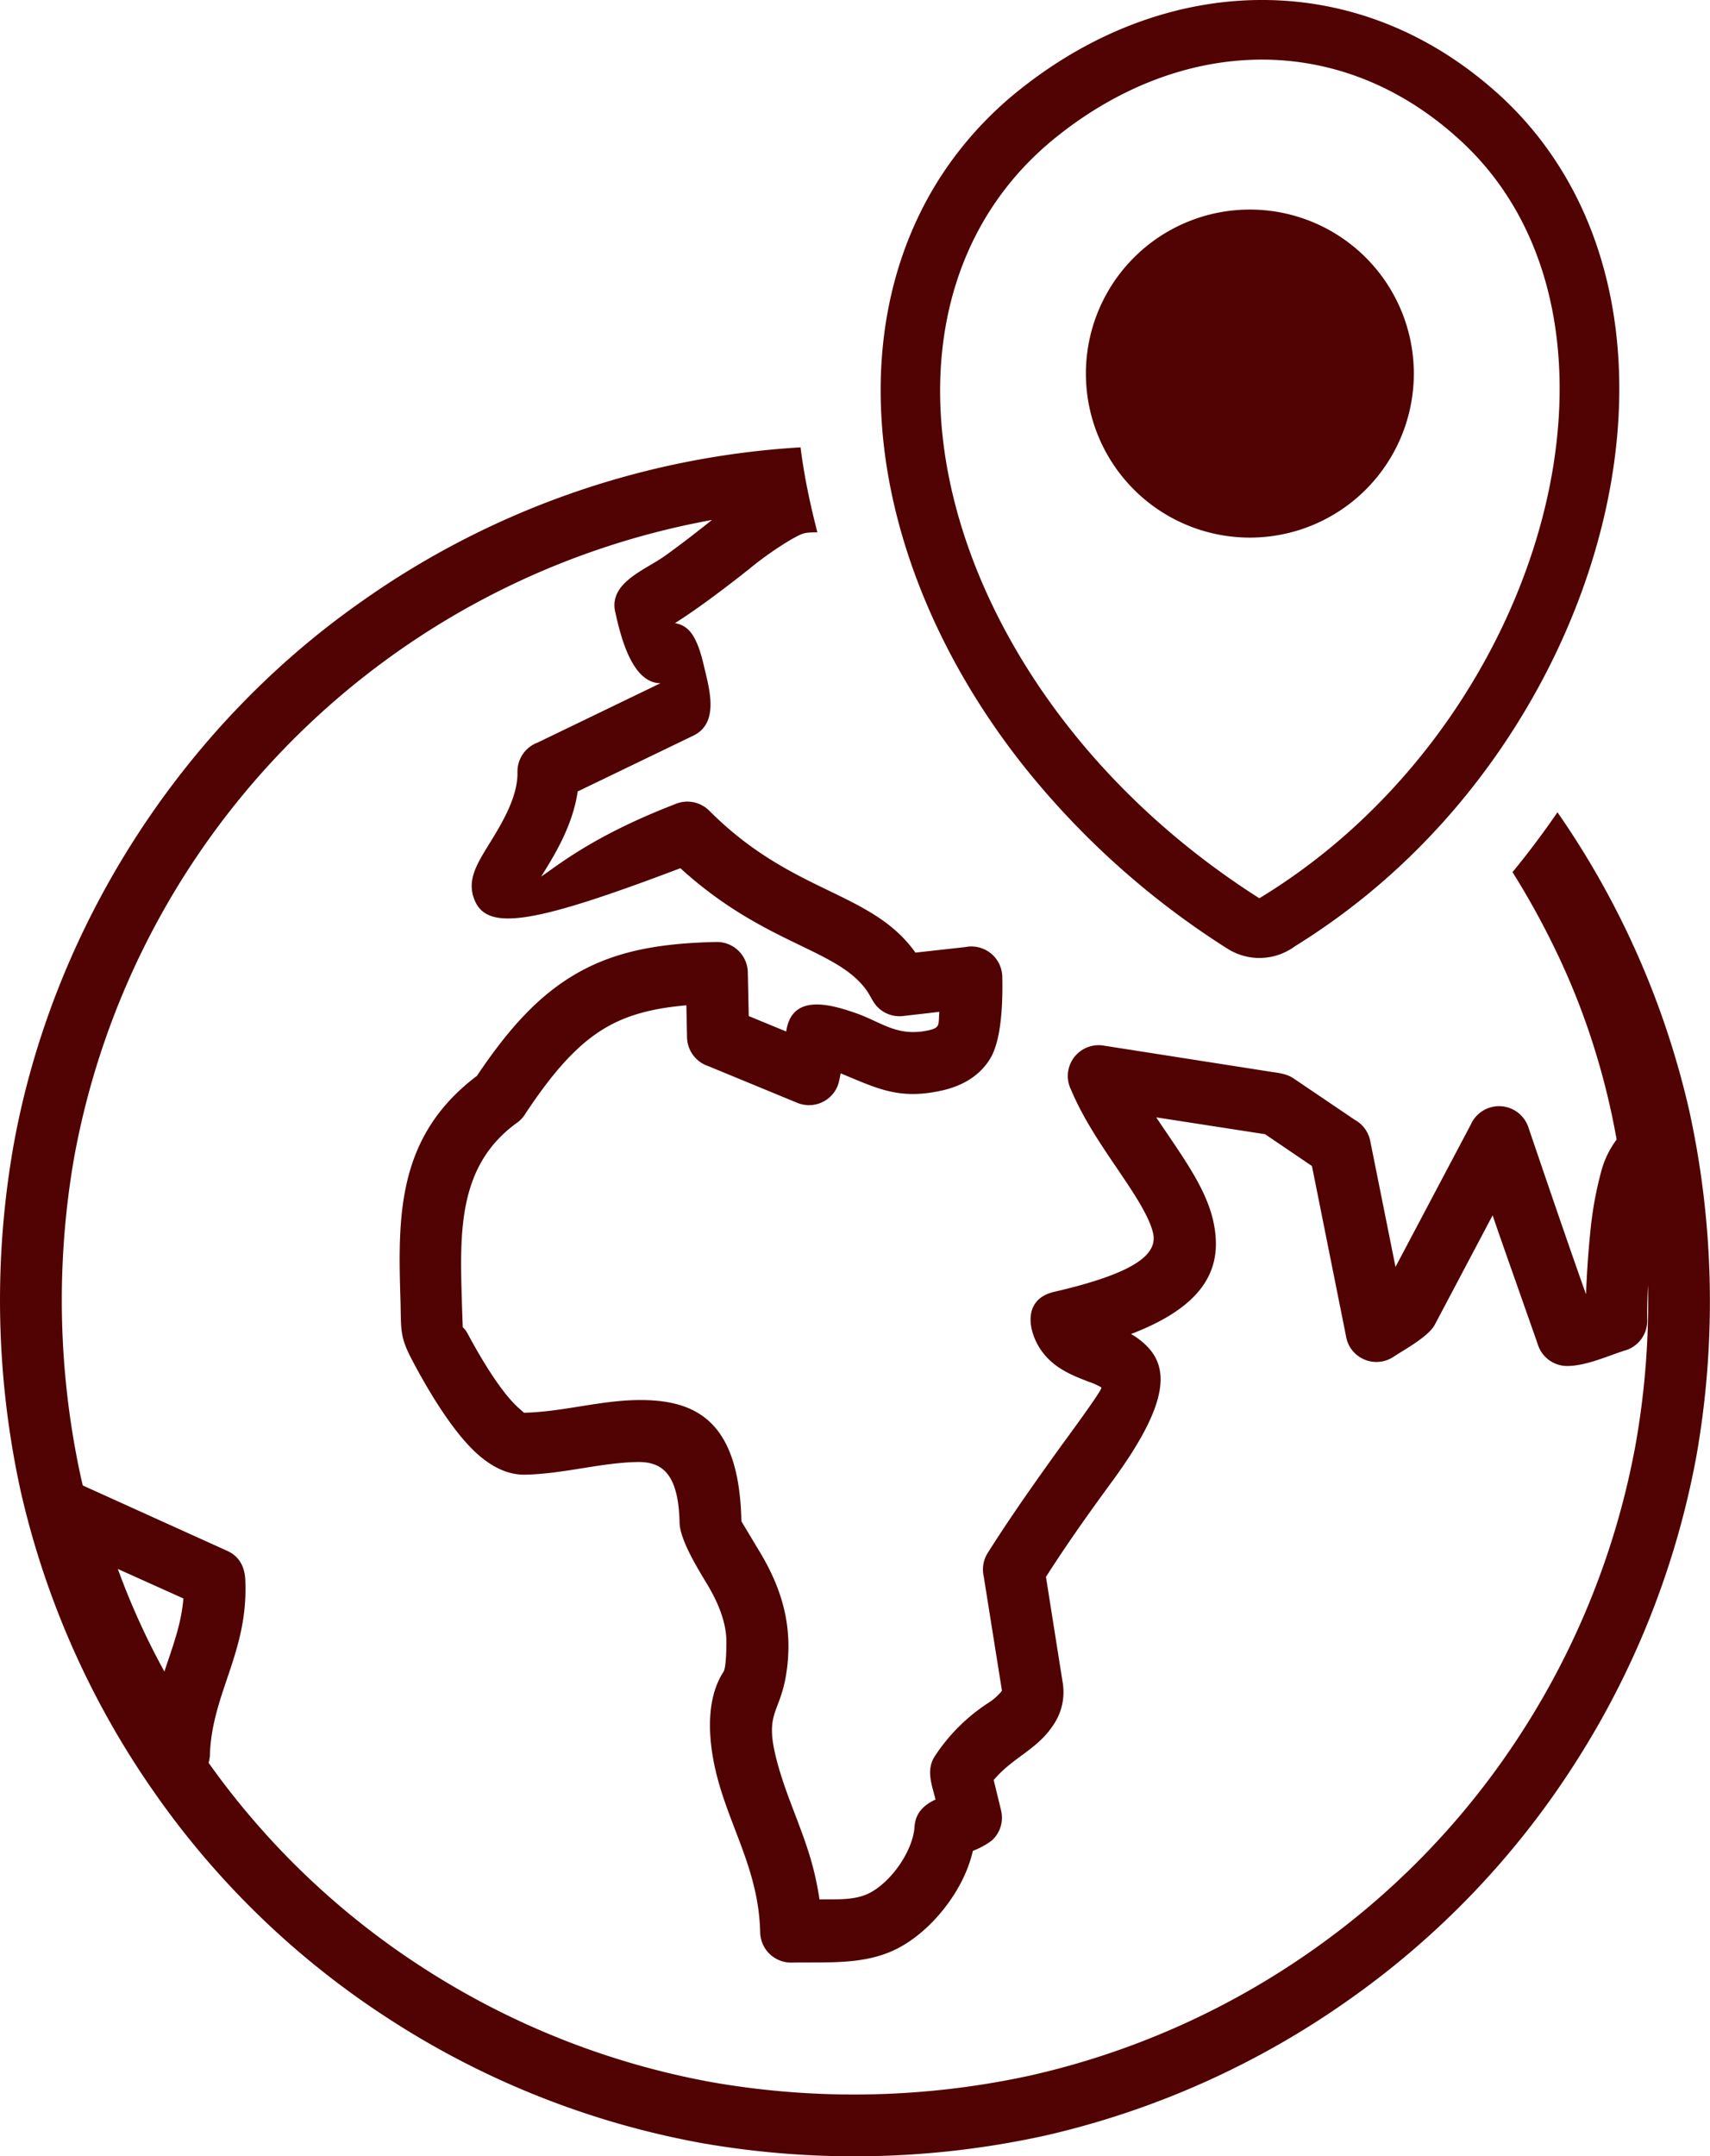 <svg xmlns="http://www.w3.org/2000/svg" viewBox="0 0 406 511.8"><defs><style>.cls-1{fill:#500302;}</style></defs><title>logoAsset 7</title><g id="Layer_2" data-name="Layer 2"><g id="Layer_1-2" data-name="Layer 1"><path class="cls-1" d="M391.09,313.35a7.32,7.32,0,0,1-5.58,7.27c-4.22,1.4-8.85,3.49-13.25,3.6a7.35,7.35,0,0,1-7.22-5.36l-7.23-20.55c-1.16-3.31-2.3-6.55-3.42-9.86l-13.75,26c-1.51,2.82-7.33,5.95-9.76,7.57a7.34,7.34,0,0,1-10.17-2,7.11,7.11,0,0,1-1.1-2.73l-8.12-40.54-11.13-7.55-25.84-4c.91,1.37,1.84,2.74,2.75,4.08,4.74,7,9.16,13.5,10.73,20.28,2.52,10.9-1.38,20.14-19.47,27.07a15.72,15.72,0,0,1,1.58,1c7.22,5.28,9.1,13.26-5.95,33.83q-5.71,7.78-9.82,13.76c-2.15,3.14-4.16,6.15-6,9.05l4,25.28a13.79,13.79,0,0,1-2.34,10c-3.39,5.12-8.32,7.13-12.5,11.24-.57.57-1.1,1.14-1.57,1.69l1.75,7.21a7.3,7.3,0,0,1-2.17,7.13,18,18,0,0,1-4.52,2.47,31.42,31.42,0,0,1-2.15,6.17c-3.21,6.89-9.28,13.82-16.14,17.2-7.63,3.77-16.36,3-24.72,3.16a7.34,7.34,0,0,1-7.49-7.18A50.44,50.44,0,0,0,179.08,448c-2.09-8.88-6.27-16.85-8.66-25.7-2.11-7.81-3.28-18.38,1.35-25.49.68-1,.71-6.29.69-7.54-.11-4.67-2.21-9.33-4.57-13.27-2.14-3.56-6.46-10.5-6.54-14.59-.26-12-4.42-14.52-10.12-14.4-8.74.18-17.5,2.82-26.53,3-3.85.08-7.68-1.6-11.46-5-5.69-5.14-11.36-14.61-15-21.46-3.24-6-3-7.34-3.13-14-.63-20.35-1.21-39.59,18.12-54.19C121.08,243.66,128.25,236,137,231c9.07-5.18,19.25-7.13,33.06-7.42a7.34,7.34,0,0,1,7.49,7.18l.22,10.4,8.88,3.66.12-.6c1.61-8.46,10.74-5.7,16.08-3.88,6.43,2.17,10,5.86,17.63,4.2,2.9-.64,2.26-1.43,2.56-4.38l-8.7,1a7.33,7.33,0,0,1-5.76-1.92c-1.3-1.21-1.81-2.73-2.81-4.15-3.28-4.66-8.84-7.35-15.6-10.62-8.29-4-18-8.73-28.63-18.4-34.8,13.18-46,15.13-48.94,7.36-1.75-4.54.55-8.26,3.64-13.27,2.78-4.52,6.75-10.94,6.62-16.89a7.33,7.33,0,0,1,4.74-7l29.22-14.11c-7,0-9.64-12-10.75-16.92-1.56-6.88,7-9.93,11.58-13.15q4.65-3.3,11.12-8.46l.27-.22A188.14,188.14,0,0,0,17.59,274.8a197.41,197.41,0,0,0,1.6,75.77c.15.66.3,1.32.46,2l34.27,15.51c3.17,1.43,4.28,4.19,4.34,7.36.32,9.13-2,16.08-4.42,23.21-1.86,5.51-3.76,11.15-4,17.74a6.92,6.92,0,0,1-.32,2,186,186,0,0,0,51.15,48.81,188.59,188.59,0,0,0,68.3,27,196.42,196.42,0,0,0,75.78-1.61,188.47,188.47,0,0,0,67.1-29.88,186.25,186.25,0,0,0,49.5-51.64,188.59,188.59,0,0,0,27-68.3A192.86,192.86,0,0,0,391.27,305c-.13,2.75-.24,5.61-.18,8.38ZM296.75,49.74a38.93,38.93,0,1,1-38.93,38.94A38.93,38.93,0,0,1,296.75,49.74Zm45,146.36a161.09,161.09,0,0,1-34.3,28.5,14.2,14.2,0,0,1-16,.58,195.73,195.73,0,0,1-48.11-43c-17.7-22.2-28.87-47-32.73-70.91-4-24.93-.17-49,12.38-68.8a86.54,86.54,0,0,1,19.19-21.24C259.74,7.24,280-.16,300.29,0c19.72.16,39.16,7.45,55.86,22.68a82.61,82.61,0,0,1,14.9,18.21c13.4,22.1,16.4,50,10.61,78.08C376.06,146.13,362.22,173.67,341.76,196.1ZM299,213.2c68.21-41.36,94.53-137.2,47.58-180C318,7.05,280.48,8.84,251,32.36,199.21,73.59,222.41,164.53,299,213.2Zm70.77-20.43a203.48,203.48,0,0,1,31.34,71,211.69,211.69,0,0,1,1.72,81.5,203.21,203.21,0,0,1-29.13,73.63,200.58,200.58,0,0,1-53.43,55.74A203.45,203.45,0,0,1,248,506.91a210.91,210.91,0,0,1-81.5,1.73A203.16,203.16,0,0,1,92.83,479.5a200.45,200.45,0,0,1-55.74-53.43A203.25,203.25,0,0,1,4.87,353.74a211.74,211.74,0,0,1-1.72-81.51C12.36,220.54,42.74,173,85.7,142.87a201.11,201.11,0,0,1,104.37-36.69c.19,1.52.41,3,.66,4.57.83,5.17,2,10.38,3.33,15.59-3.16.06-3.3.07-6.27,1.74a78.8,78.8,0,0,0-9.95,7q-6.41,5.08-11.8,8.92c-2.1,1.49-4,2.78-5.77,3.89,2.73.58,5,2,6.88,10.24,1.21,5.23,3.75,13.44-2.53,16.47l-27.46,13.25c-1.18,8.07-5.42,15-8.55,20a1.07,1.07,0,0,1-.22.25c3.47-2.19,11.78-9.46,31.76-17.18a7.36,7.36,0,0,1,8.25,1.5c10.09,10.12,19.89,14.86,28.08,18.83,8.58,4.15,15.69,7.59,20.87,14.85l11.82-1.31a7.34,7.34,0,0,1,8.8,7c.11,5.19,0,14.85-2.92,19.55-2.53,4.11-6.71,6.46-11.46,7.5-10.08,2.24-15.21-.44-24-4.09-.35,1.87-.52,3.24-1.8,4.83a7.33,7.33,0,0,1-8.49,2.18l-21.11-8.71a7.36,7.36,0,0,1-5.07-6.83l-.16-7.61c-7.7.66-13.69,2.19-18.83,5.12-6.7,3.82-12.54,10.28-19.33,20.51a7.27,7.27,0,0,1-2,2.21c-14.12,10.14-13.64,25.94-13.13,42.68.1,3.38.17,4.72.19,5.74,0,.34.39.23,1.2,1.72,2.79,5.21,7.7,13.65,12,17.52l1.35,1.2c8.92-.19,17.66-2.81,26.53-3,14.23-.29,24.58,4.77,25.09,28.77,0,0,4.3,7.17,4.45,7.41,5.51,9.22,7.88,18.25,6.17,28.95-1.56,9.64-5.35,8.93-2.07,21,2.43,9,6.6,16.92,8.79,26.16q.75,3.19,1.2,6.23c3.83-.08,8.23.28,11.71-1.44,5.16-2.56,10.34-9.81,10.84-15.61.16-3.38,2.1-5.31,5-6.66-.83-3.38-2.28-6.84-.27-10.13a43.35,43.35,0,0,1,12.79-12.8,13.54,13.54,0,0,0,3.07-2.67c.21-.35.21,0,.13-.55l-4.29-26.89a7.3,7.3,0,0,1,.94-5.45q3.08-4.92,7.84-11.86,4.64-6.72,10-14.11c7.91-10.81,9.39-13.19,9.15-13.37a16.57,16.57,0,0,0-3-1.34c-3.93-1.51-8.16-3.16-11.14-7.26-3.35-4.66-4.64-12.32,2.93-14.07,19.8-4.58,24.62-9.1,23.49-14-1-4.13-4.63-9.54-8.56-15.33s-8.05-11.88-10.88-18.58a7.32,7.32,0,0,1,7.64-10.55l39.67,6.21c2,.31,3.83.46,5.53,1.61l14.5,9.81a7.35,7.35,0,0,1,3.67,5l6,29.91,17.87-33.77a7.34,7.34,0,0,1,13.66.58c4.53,13.31,9,26.44,13.7,39.69.16-4,.46-9.3,1-14.56A86.77,86.77,0,0,1,380.18,278a22.13,22.13,0,0,1,3.65-7.53A173.61,173.61,0,0,0,378.91,250a168.13,168.13,0,0,0-9.16-23.62A190.18,190.18,0,0,0,359.11,207q5.67-6.9,10.68-14.22Zm-330.74,204c.3-.94.61-1.87.93-2.8,1.61-4.76,3.18-9.43,3.58-14.58l-15.56-7A173.72,173.72,0,0,0,39.05,396.78Z"/></g></g></svg>